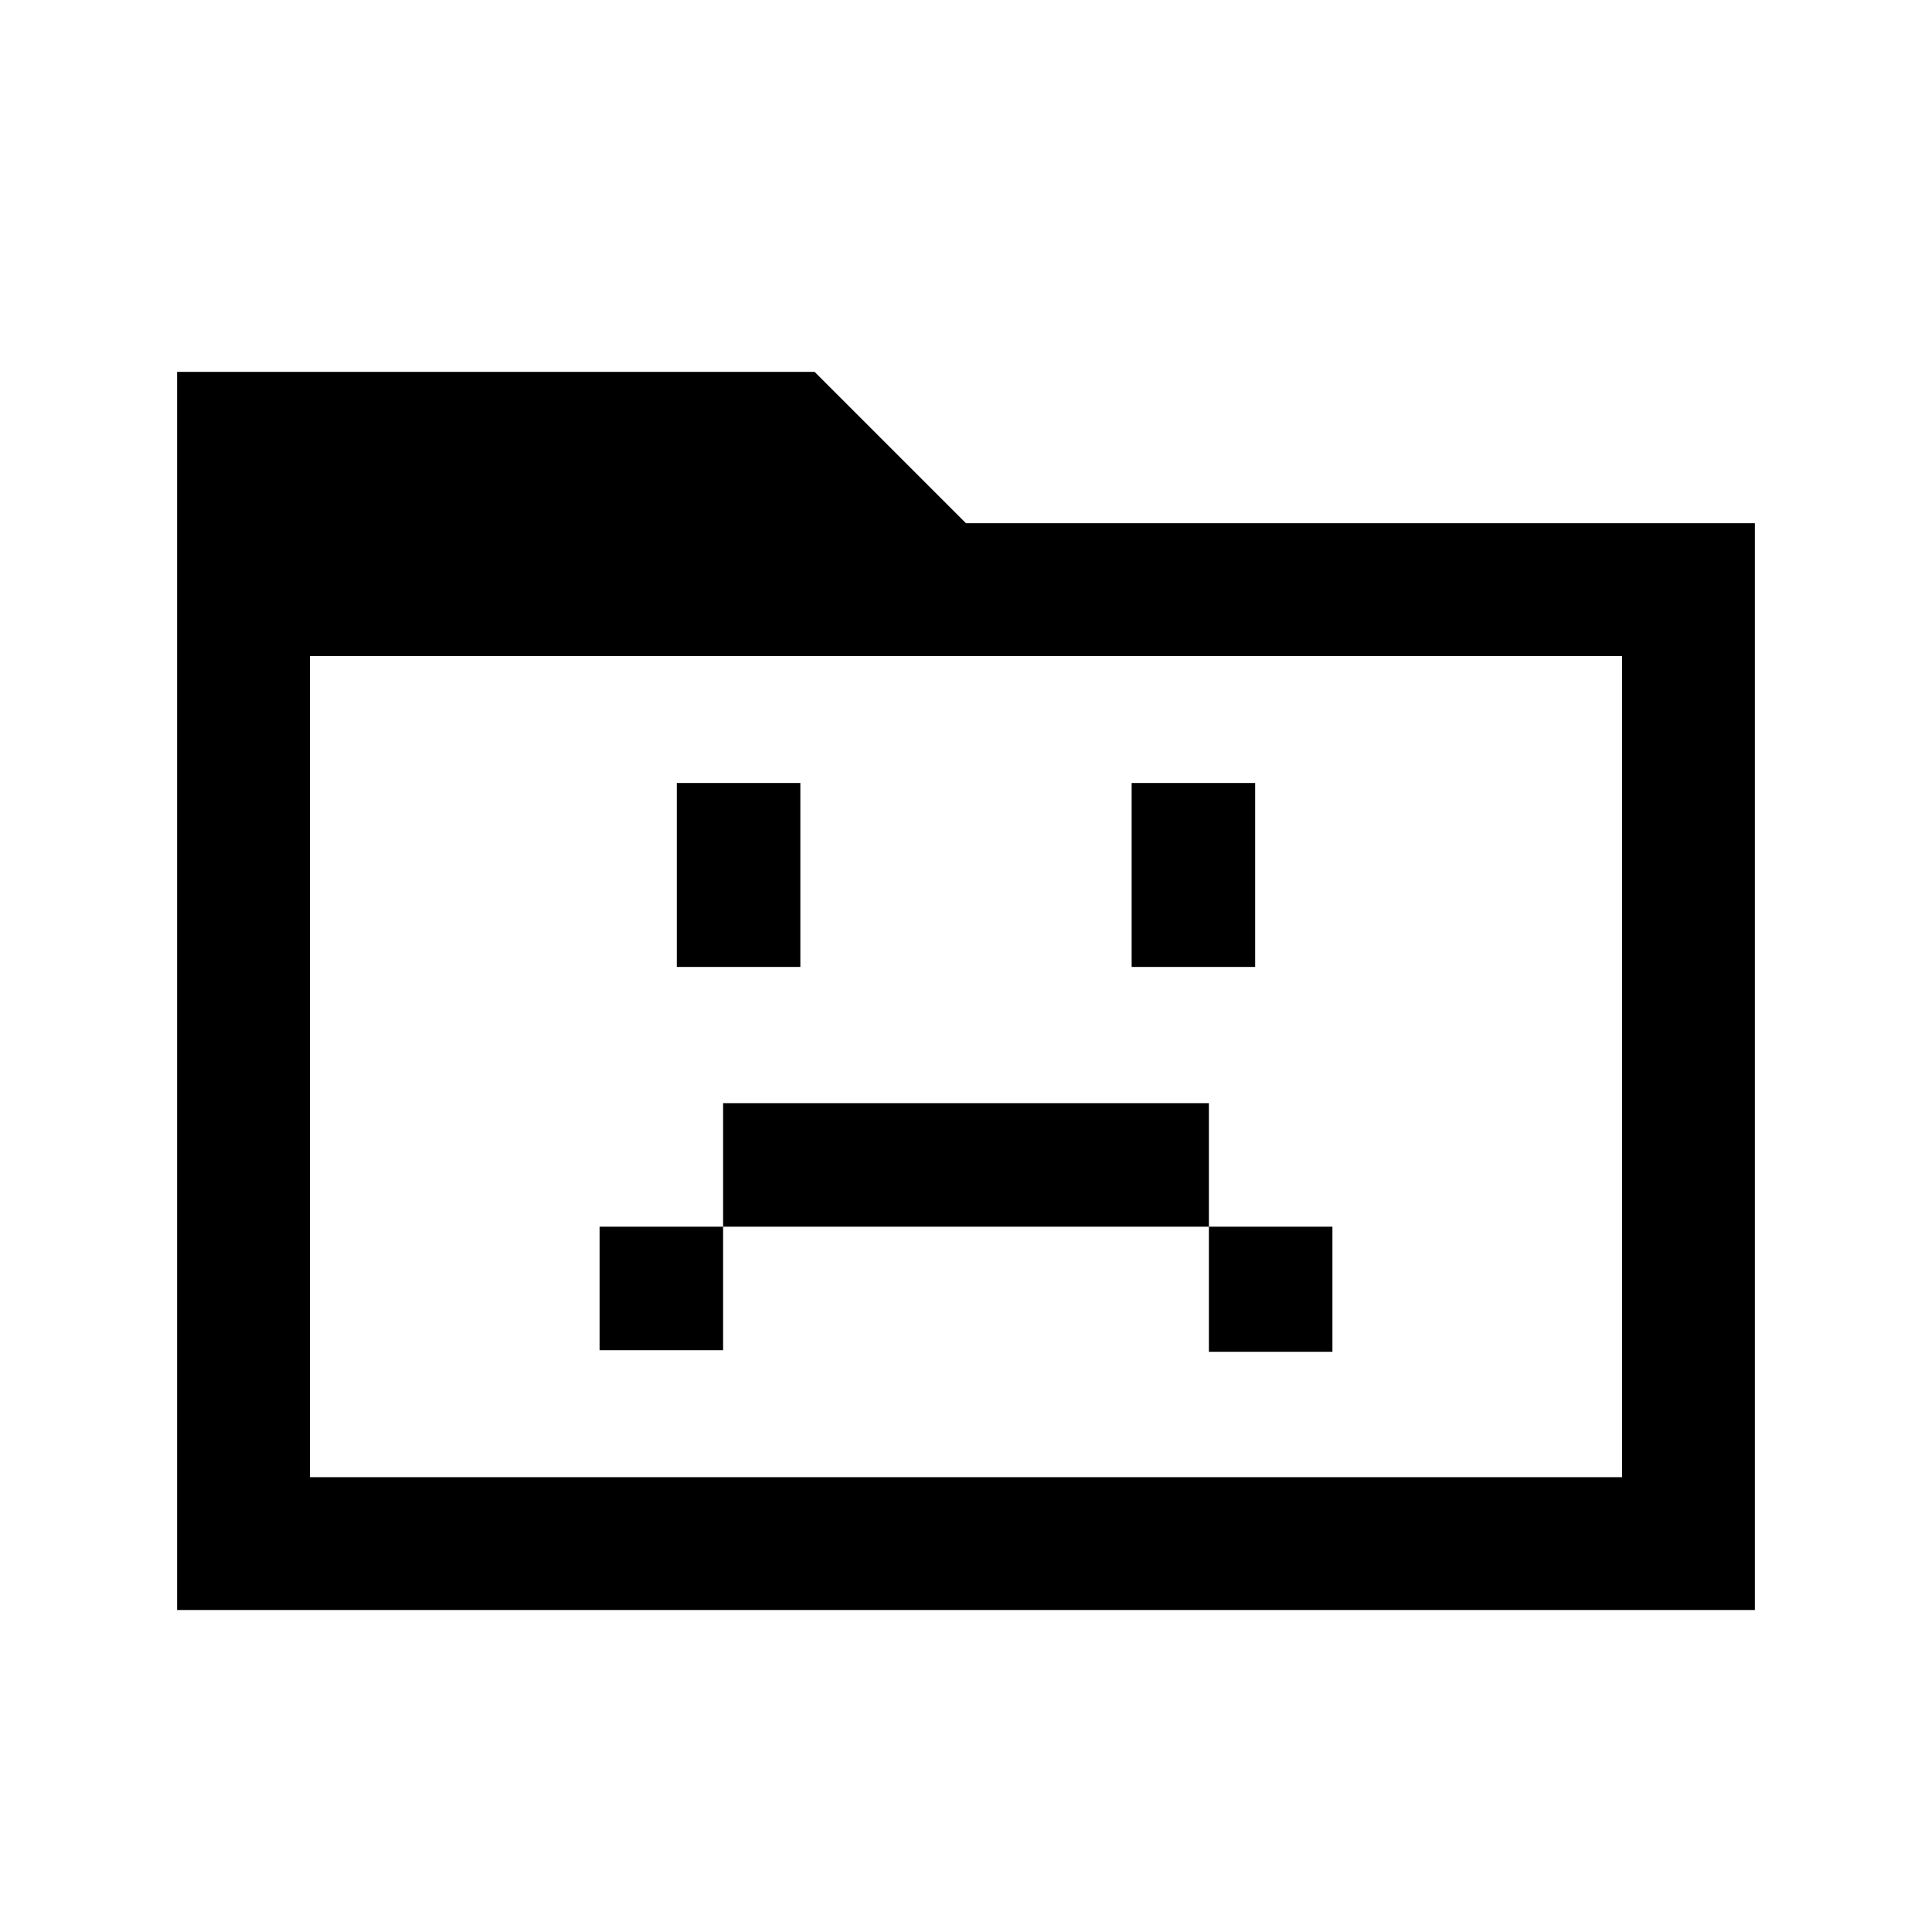 <svg xmlns="http://www.w3.org/2000/svg" height="24" viewBox="0 96 960 960" width="24"><path d="M297.923 766.923h61.385v-61.385h241.384v62.154h61.385v-62.154h-61.385v-61.384H359.308v61.384h-61.385v61.385Zm38.384-190.461h61.385v-91.385h-61.385v91.385Zm226.001 0h61.385v-91.385h-61.385v91.385ZM88 896V280.769h316.769L480 356h392v540H88Zm66-66h652V422H154v408Zm0 0V422v408Z"/></svg>